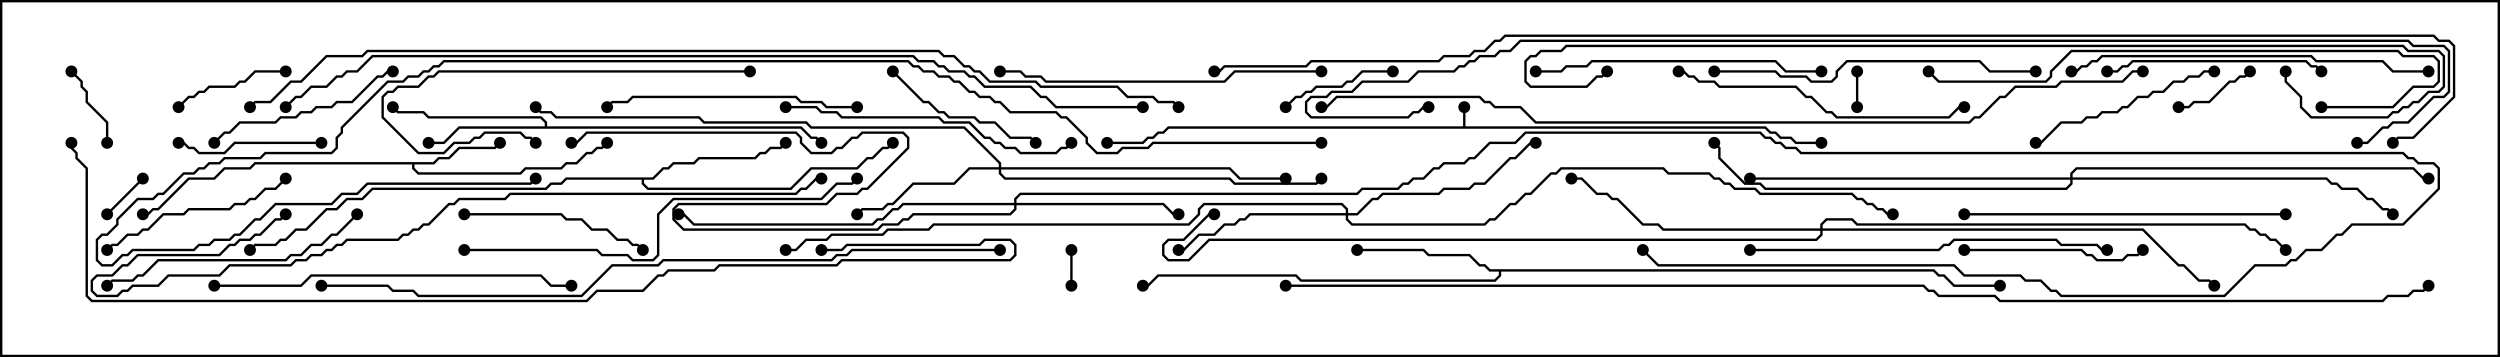 <svg version="1.1" width="105" height="15" xmlns="http://www.w3.org/2000/svg"><path d="M61.45,5.307L61.45,4.5L61.55,4.5L61.55,5.307L74.164,5.307L74.378,5.521L74.592,5.521L74.806,5.736L75.235,5.736L75.449,5.95L76.5,5.95L76.5,6.05L75.408,6.05L75.194,5.836L74.765,5.836L74.551,5.621L74.336,5.621L74.122,5.407L49.092,5.407L48.878,5.621L48.664,5.621L48.449,5.836L48.235,5.836L48.021,6.05L46.5,6.05L46.5,5.95L47.979,5.95L48.194,5.736L48.408,5.736L48.622,5.521L48.836,5.521L49.051,5.307z" stroke="none"/><path d="M18.194,6.807L18.408,6.593L18.836,6.593L19.265,6.164L20.765,6.164L20.965,5.965L21.035,6.035L20.806,6.264L19.306,6.264L18.878,6.693L18.449,6.693L18.235,6.907L17.407,6.907L17.407,7.051L17.592,7.236L21.836,7.236L22.051,7.021L23.551,7.021L23.765,6.807L24.194,6.807L24.622,6.379L24.836,6.379L25.051,6.164L25.265,6.164L25.465,5.965L25.535,6.035L25.306,6.264L25.092,6.264L24.878,6.479L24.664,6.479L24.235,6.907L23.806,6.907L23.592,7.121L22.092,7.121L21.878,7.336L17.551,7.336L17.307,7.092L17.307,6.907L10.735,6.907L10.521,7.121L9.449,7.121L9.021,7.55L7.949,7.55L6.664,8.836L6.449,8.836L6.235,9.05L6,9.05L6,8.95L6.194,8.95L6.408,8.736L6.622,8.736L7.908,7.45L8.979,7.45L9.408,7.021L10.479,7.021L10.694,6.807z" stroke="none"/><path d="M22.879,5.307L22.879,5.164L22.694,4.979L17.979,4.979L17.765,4.764L16.694,4.764L16.465,4.535L16.535,4.465L16.735,4.664L17.806,4.664L18.021,4.879L22.735,4.879L22.979,5.122L22.979,5.307L33.664,5.307L34.092,5.736L34.306,5.736L34.535,5.965L34.465,6.035L34.265,5.836L34.051,5.836L33.622,5.407L19.306,5.407L18.664,6.05L18,6.05L18,5.95L18.622,5.95L19.265,5.307z" stroke="none"/><path d="M81.235,11.307L81.449,11.521L81.664,11.521L82.092,11.95L84,11.95L84,12.05L82.051,12.05L81.622,11.621L81.408,11.621L81.194,11.407L63.05,11.407L63.05,11.592L62.806,11.836L54.622,11.836L54.408,11.621L48.664,11.621L48.235,12.05L48,12.05L48,11.95L48.194,11.95L48.622,11.521L54.449,11.521L54.664,11.736L62.765,11.736L62.95,11.551L62.95,11.407L62.551,11.407L62.336,11.193L62.122,11.193L61.694,10.764L59.979,10.764L59.765,10.55L57,10.55L57,10.45L59.806,10.45L60.021,10.664L61.735,10.664L62.164,11.093L62.378,11.093L62.592,11.307z" stroke="none"/><path d="M27.408,7.45L27.836,7.021L28.051,7.021L28.265,6.807L29.122,6.807L29.336,6.593L31.694,6.593L31.908,6.379L32.122,6.379L32.336,6.164L32.765,6.164L32.965,5.965L33.035,6.035L32.806,6.264L32.378,6.264L32.164,6.479L31.949,6.479L31.735,6.693L29.378,6.693L29.164,6.907L28.306,6.907L28.092,7.121L27.878,7.121L27.449,7.55L27.05,7.55L27.05,7.694L27.235,7.879L33.194,7.879L34.051,7.021L35.979,7.021L36.408,6.593L36.622,6.593L37.051,6.164L37.265,6.164L37.465,5.965L37.535,6.035L37.306,6.264L37.092,6.264L36.664,6.693L36.449,6.693L36.021,7.121L34.092,7.121L33.235,7.979L27.194,7.979L26.95,7.735L26.95,7.55L23.806,7.55L23.592,7.764L23.164,7.764L22.949,7.979L15.664,7.979L15.235,8.407L14.592,8.407L14.164,8.836L13.735,8.836L12.878,9.693L12.449,9.693L12.021,10.121L11.806,10.121L11.592,10.336L10.735,10.336L10.535,10.535L10.465,10.465L10.694,10.236L11.551,10.236L11.765,10.021L11.979,10.021L12.408,9.593L12.836,9.593L13.694,8.736L14.122,8.736L14.551,8.307L15.194,8.307L15.622,7.879L22.908,7.879L23.122,7.664L23.551,7.664L23.765,7.45z" stroke="none"/><path d="M41.95,7.021L41.95,6.878L40.479,5.407L34.051,5.407L33.836,5.193L29.551,5.193L29.336,4.979L23.336,4.979L23.122,4.764L22.694,4.764L22.465,4.535L22.535,4.465L22.735,4.664L23.164,4.664L23.378,4.879L29.378,4.879L29.592,5.093L33.878,5.093L34.092,5.307L40.521,5.307L42.05,6.836L42.05,7.021L51.664,7.021L52.092,7.45L54,7.45L54,7.55L52.051,7.55L51.622,7.121L42.05,7.121L42.05,7.265L42.235,7.45L51.664,7.45L51.878,7.664L55.265,7.664L55.465,7.465L55.535,7.535L55.306,7.764L51.836,7.764L51.622,7.55L42.194,7.55L41.95,7.306L41.95,7.121L40.735,7.121L40.092,7.764L38.378,7.764L37.521,8.621L37.306,8.621L37.092,8.836L36.235,8.836L36.035,9.035L35.965,8.965L36.194,8.736L37.051,8.736L37.265,8.521L37.479,8.521L38.336,7.664L40.051,7.664L40.694,7.021z" stroke="none"/><path d="M42.593,8.521L42.593,8.336L42.836,8.093L56.979,8.093L57.194,7.879L58.694,7.879L58.908,7.664L59.122,7.664L59.336,7.45L59.765,7.45L60.194,7.021L60.408,7.021L60.622,6.807L61.479,6.807L61.694,6.593L61.908,6.593L62.551,5.95L63.622,5.95L64.051,5.521L73.949,5.521L74.164,5.736L74.378,5.736L74.592,5.95L74.806,5.95L75.021,6.164L75.449,6.164L75.664,6.379L100.949,6.379L101.164,6.593L101.378,6.593L101.592,6.807L102.235,6.807L102.479,7.051L102.479,7.949L100.949,9.479L98.806,9.479L98.378,9.907L98.164,9.907L97.521,10.55L96.878,10.55L96.449,10.979L96.235,10.979L96.021,11.193L94.735,11.193L93.449,12.479L86.551,12.479L86.336,12.264L86.122,12.264L85.694,11.836L85.051,11.836L84.836,11.621L82.479,11.621L82.051,11.193L69.622,11.193L68.965,10.535L69.035,10.465L69.664,11.093L82.092,11.093L82.521,11.521L84.878,11.521L85.092,11.736L85.735,11.736L86.164,12.164L86.378,12.164L86.592,12.379L93.408,12.379L94.694,11.093L95.979,11.093L96.194,10.879L96.408,10.879L96.836,10.45L97.479,10.45L98.122,9.807L98.336,9.807L98.765,9.379L100.908,9.379L102.379,7.908L102.379,7.092L102.194,6.907L101.551,6.907L101.336,6.693L101.122,6.693L100.908,6.479L75.622,6.479L75.408,6.264L74.979,6.264L74.765,6.05L74.551,6.05L74.336,5.836L74.122,5.836L73.908,5.621L64.092,5.621L63.664,6.05L62.592,6.05L61.949,6.693L61.735,6.693L61.521,6.907L60.664,6.907L60.449,7.121L60.235,7.121L59.806,7.55L59.378,7.55L59.164,7.764L58.949,7.764L58.735,7.979L57.235,7.979L57.021,8.193L42.878,8.193L42.693,8.378L42.693,8.521L48.878,8.521L49.306,8.95L49.5,8.95L49.5,9.05L49.265,9.05L48.836,8.621L42.693,8.621L42.693,8.806L42.449,9.05L38.378,9.05L38.164,9.264L37.949,9.264L37.735,9.479L37.092,9.479L36.878,9.693L28.694,9.693L28.236,9.235L28.236,8.765L28.479,8.521L34.694,8.521L35.122,8.093L35.979,8.093L36.194,7.879L36.408,7.879L38.093,6.194L38.093,5.806L37.908,5.621L36.235,5.621L36.021,5.836L35.806,5.836L35.378,6.264L35.164,6.264L34.949,6.479L34.051,6.479L33.593,6.021L33.593,5.806L33.408,5.621L24.664,5.621L24.235,6.05L24,6.05L24,5.95L24.194,5.95L24.622,5.521L33.449,5.521L33.693,5.765L33.693,5.979L34.092,6.379L34.908,6.379L35.122,6.164L35.336,6.164L35.765,5.736L35.979,5.736L36.194,5.521L37.949,5.521L38.193,5.765L38.193,6.235L36.449,7.979L36.235,7.979L36.021,8.193L35.164,8.193L34.735,8.621L28.521,8.621L28.336,8.806L28.336,9.194L28.735,9.593L36.836,9.593L37.051,9.379L37.694,9.379L37.908,9.164L38.122,9.164L38.336,8.95L42.408,8.95L42.593,8.765L42.593,8.621L37.949,8.621L37.735,8.836L37.521,8.836L37.092,9.264L36.878,9.264L36.664,9.479L29.122,9.479L28.694,9.05L28.5,9.05L28.5,8.95L28.735,8.95L29.164,9.379L36.622,9.379L36.836,9.164L37.051,9.164L37.479,8.736L37.694,8.736L37.908,8.521z" stroke="none"/><path d="M56.521,8.95L56.521,8.806L56.336,8.621L50.592,8.621L50.407,8.806L50.407,9.021L49.949,9.479L39.235,9.479L39.021,9.693L37.306,9.693L37.092,9.907L34.949,9.907L34.735,10.121L33.878,10.121L33.449,10.55L33,10.55L33,10.45L33.408,10.45L33.836,10.021L34.694,10.021L34.908,9.807L37.051,9.807L37.265,9.593L38.979,9.593L39.194,9.379L49.908,9.379L50.307,8.979L50.307,8.765L50.551,8.521L56.378,8.521L56.621,8.765L56.621,8.95L56.979,8.95L57.622,8.307L57.836,8.307L58.051,8.093L60.408,8.093L60.622,7.879L61.694,7.879L61.908,7.664L62.336,7.664L63.408,6.593L63.622,6.593L64.265,5.95L64.5,5.95L64.5,6.05L64.306,6.05L63.664,6.693L63.449,6.693L62.378,7.764L61.949,7.764L61.735,7.979L60.664,7.979L60.449,8.193L58.092,8.193L57.878,8.407L57.664,8.407L57.021,9.05L56.621,9.05L56.621,9.194L56.806,9.379L62.336,9.379L62.551,9.164L62.765,9.164L63.408,8.521L63.622,8.521L64.051,8.093L64.265,8.093L65.122,7.236L65.336,7.236L65.551,7.021L69.878,7.021L70.092,7.236L71.806,7.236L72.021,7.45L72.235,7.45L72.449,7.664L72.664,7.664L72.878,7.879L73.735,7.879L73.949,8.093L77.806,8.093L78.021,8.307L78.235,8.307L78.449,8.521L78.664,8.521L78.878,8.736L79.092,8.736L79.306,8.95L79.5,8.95L79.5,9.05L79.265,9.05L79.051,8.836L78.836,8.836L78.622,8.621L78.408,8.621L78.194,8.407L77.979,8.407L77.765,8.193L73.908,8.193L73.694,7.979L72.836,7.979L72.622,7.764L72.408,7.764L72.194,7.55L71.979,7.55L71.765,7.336L70.051,7.336L69.836,7.121L65.592,7.121L65.378,7.336L65.164,7.336L64.306,8.193L64.092,8.193L63.664,8.621L63.449,8.621L62.806,9.264L62.592,9.264L62.378,9.479L56.765,9.479L56.521,9.235L56.521,9.05L52.521,9.05L52.306,9.264L52.092,9.264L51.878,9.479L51.449,9.479L51.021,9.907L50.378,9.907L49.735,10.55L49.5,10.55L49.5,10.45L49.694,10.45L50.336,9.807L50.979,9.807L51.408,9.379L51.836,9.379L52.051,9.164L52.265,9.164L52.479,8.95z" stroke="none"/><path d="M76.45,9.593L76.45,9.408L76.694,9.164L77.806,9.164L78.021,9.379L94.306,9.379L94.521,9.593L94.735,9.593L94.949,9.807L95.164,9.807L95.378,10.021L95.592,10.021L96.035,10.465L95.965,10.535L95.551,10.121L95.336,10.121L95.122,9.907L94.908,9.907L94.694,9.693L94.479,9.693L94.265,9.479L77.979,9.479L77.765,9.264L76.735,9.264L76.55,9.449L76.55,9.593L90.021,9.593L91.521,11.093L91.735,11.093L92.378,11.736L92.806,11.736L93.035,11.965L92.965,12.035L92.765,11.836L92.336,11.836L91.694,11.193L91.479,11.193L89.979,9.693L76.55,9.693L76.55,9.878L76.306,10.121L50.806,10.121L49.949,10.979L49.051,10.979L48.807,10.735L48.807,10.265L49.051,10.021L49.694,10.021L50.765,8.95L51,8.95L51,9.05L50.806,9.05L49.735,10.121L49.092,10.121L48.907,10.306L48.907,10.694L49.092,10.879L49.908,10.879L50.765,10.021L76.265,10.021L76.45,9.836L76.45,9.693L69.836,9.693L69.622,9.479L68.979,9.479L67.908,8.407L67.694,8.407L67.479,8.193L67.051,8.193L66.408,7.55L66,7.55L66,7.45L66.449,7.45L67.092,8.093L67.521,8.093L67.735,8.307L67.949,8.307L69.021,9.379L69.664,9.379L69.878,9.593z" stroke="none"/><path d="M86.95,7.45L86.95,7.265L87.194,7.021L101.378,7.021L101.806,7.45L102,7.45L102,7.55L101.765,7.55L101.336,7.121L87.235,7.121L87.05,7.306L87.05,7.45L97.735,7.45L97.949,7.664L98.164,7.664L98.378,7.879L99.021,7.879L99.449,8.307L99.664,8.307L100.092,8.736L100.306,8.736L100.535,8.965L100.465,9.035L100.265,8.836L100.051,8.836L99.622,8.407L99.408,8.407L98.979,7.979L98.336,7.979L98.122,7.764L97.908,7.764L97.694,7.55L87.05,7.55L87.05,7.735L86.806,7.979L74.122,7.979L73.908,7.764L73.265,7.764L72.164,6.664L72.164,6.235L71.965,6.035L72.035,5.965L72.264,6.194L72.264,6.622L73.306,7.664L73.949,7.664L74.164,7.879L86.765,7.879L86.95,7.694L86.95,7.55L73.5,7.55L73.5,7.45z" stroke="none"/><path d="M77.95,3L78.05,3L78.05,4.5L77.95,4.5z" stroke="none"/><path d="M44.95,10.5L45.05,10.5L45.05,12L44.95,12z" stroke="none"/><path d="M5.965,7.465L6.035,7.535L4.535,9.035L4.465,8.965z" stroke="none"/><path d="M4.55,6L4.45,6L4.45,5.164L3.593,4.306L3.593,3.878L3.379,3.664L3.379,3.449L2.965,3.035L3.035,2.965L3.479,3.408L3.479,3.622L3.693,3.836L3.693,4.265L4.55,5.122z" stroke="none"/><path d="M94.465,2.965L94.535,3.035L94.306,3.264L94.092,3.264L93.878,3.479L93.664,3.479L92.806,4.336L92.164,4.336L91.949,4.55L91.5,4.55L91.5,4.45L91.908,4.45L92.122,4.236L92.765,4.236L93.622,3.379L93.836,3.379L94.051,3.164L94.265,3.164z" stroke="none"/><path d="M12,2.95L12,3.05L10.735,3.05L10.306,3.479L10.092,3.479L9.878,3.693L8.806,3.693L8.592,3.907L8.378,3.907L8.164,4.121L7.949,4.121L7.535,4.535L7.465,4.465L7.908,4.021L8.122,4.021L8.336,3.807L8.551,3.807L8.765,3.593L9.836,3.593L10.051,3.379L10.265,3.379L10.694,2.95z" stroke="none"/><path d="M58.5,2.95L58.5,3.05L57.235,3.05L56.806,3.479L56.592,3.479L56.378,3.693L55.306,3.693L55.092,3.907L54.878,3.907L54.664,4.121L54.449,4.121L54.035,4.535L53.965,4.465L54.408,4.021L54.622,4.021L54.836,3.807L55.051,3.807L55.265,3.593L56.336,3.593L56.551,3.379L56.765,3.379L57.194,2.95z" stroke="none"/><path d="M13.5,5.95L13.5,6.05L9.878,6.05L9.449,6.479L8.336,6.479L8.122,6.264L7.908,6.264L7.694,6.05L7.5,6.05L7.5,5.95L7.735,5.95L7.949,6.164L8.164,6.164L8.378,6.379L9.408,6.379L9.836,5.95z" stroke="none"/><path d="M37.465,3.035L37.535,2.965L38.806,4.236L39.021,4.236L39.449,4.664L39.664,4.664L39.878,4.879L40.949,4.879L41.164,5.093L41.806,5.093L42.449,5.736L43.306,5.736L43.535,5.965L43.465,6.035L43.265,5.836L42.408,5.836L41.765,5.193L41.122,5.193L40.908,4.979L39.836,4.979L39.622,4.764L39.408,4.764L38.979,4.336L38.765,4.336z" stroke="none"/><path d="M82.5,10.55L82.5,10.45L87.449,10.45L87.664,10.664L87.878,10.664L88.092,10.879L89.122,10.879L89.336,10.664L89.765,10.664L89.965,10.465L90.035,10.535L89.806,10.764L89.378,10.764L89.164,10.979L88.051,10.979L87.836,10.764L87.622,10.764L87.408,10.55z" stroke="none"/><path d="M19.5,9.05L19.5,8.95L23.592,8.95L23.806,9.164L24.449,9.164L24.878,9.593L25.521,9.593L25.949,10.021L26.378,10.021L26.592,10.236L26.806,10.236L27.035,10.465L26.965,10.535L26.765,10.336L26.551,10.336L26.336,10.121L25.908,10.121L25.479,9.693L24.836,9.693L24.408,9.264L23.765,9.264L23.551,9.05z" stroke="none"/><path d="M93,2.95L93,3.05L92.592,3.05L92.378,3.264L91.949,3.264L91.735,3.479L91.306,3.479L90.878,3.907L90.449,3.907L90.235,4.121L89.806,4.121L89.378,4.55L89.164,4.55L88.949,4.764L88.306,4.764L88.092,4.979L87.664,4.979L87.449,5.193L86.592,5.193L85.735,6.05L85.5,6.05L85.5,5.95L85.694,5.95L86.551,5.093L87.408,5.093L87.622,4.879L88.051,4.879L88.265,4.664L88.908,4.664L89.122,4.45L89.336,4.45L89.765,4.021L90.194,4.021L90.408,3.807L90.836,3.807L91.265,3.379L91.694,3.379L91.908,3.164L92.336,3.164L92.551,2.95z" stroke="none"/><path d="M11.965,7.465L12.035,7.535L11.592,7.979L11.164,7.979L10.735,8.407L10.521,8.407L10.306,8.621L9.878,8.621L9.664,8.836L7.949,8.836L7.735,9.05L6.878,9.05L6.235,9.693L6.021,9.693L5.806,9.907L5.378,9.907L4.949,10.336L4.735,10.336L4.535,10.535L4.465,10.465L4.694,10.236L4.908,10.236L5.336,9.807L5.765,9.807L5.979,9.593L6.194,9.593L6.836,8.95L7.694,8.95L7.908,8.736L9.622,8.736L9.836,8.521L10.265,8.521L10.479,8.307L10.694,8.307L11.122,7.879L11.551,7.879z" stroke="none"/><path d="M9.035,6.035L8.965,5.965L9.408,5.521L9.622,5.521L10.051,5.093L11.551,5.093L11.765,4.879L12.408,4.879L12.622,4.664L13.051,4.664L13.265,4.45L13.908,4.45L14.122,4.236L14.765,4.236L15.836,3.164L16.051,3.164L16.265,2.95L16.5,2.95L16.5,3.05L16.306,3.05L16.092,3.264L15.878,3.264L14.806,4.336L14.164,4.336L13.949,4.55L13.306,4.55L13.092,4.764L12.664,4.764L12.449,4.979L11.806,4.979L11.592,5.193L10.092,5.193L9.664,5.621L9.449,5.621z" stroke="none"/><path d="M97.535,2.965L97.465,3.035L97.265,2.836L97.051,2.836L96.836,2.621L89.592,2.621L89.378,2.836L89.164,2.836L88.949,3.05L88.5,3.05L88.5,2.95L88.908,2.95L89.122,2.736L89.336,2.736L89.551,2.521L96.878,2.521L97.092,2.736L97.306,2.736z" stroke="none"/><path d="M31.5,2.95L31.5,3.05L18.449,3.05L18.235,3.264L18.021,3.264L17.592,3.693L16.735,3.693L16.521,3.907L16.306,3.907L16.121,4.092L16.121,4.908L17.592,6.379L18.622,6.379L19.051,5.95L19.694,5.95L19.908,5.736L20.122,5.736L20.336,5.521L21.878,5.521L22.092,5.736L22.306,5.736L22.535,5.965L22.465,6.035L22.265,5.836L22.051,5.836L21.836,5.621L20.378,5.621L20.164,5.836L19.949,5.836L19.735,6.05L19.092,6.05L18.664,6.479L17.551,6.479L16.021,4.949L16.021,4.051L16.265,3.807L16.479,3.807L16.694,3.593L17.551,3.593L17.979,3.164L18.194,3.164L18.408,2.95z" stroke="none"/><path d="M36,4.45L36,4.55L34.694,4.55L34.479,4.336L33.622,4.336L33.408,4.121L26.592,4.121L26.378,4.336L25.735,4.336L25.535,4.535L25.465,4.465L25.694,4.236L26.336,4.236L26.551,4.021L33.449,4.021L33.664,4.236L34.521,4.236L34.735,4.45z" stroke="none"/><path d="M14.965,8.965L15.035,9.035L14.164,9.907L13.949,9.907L13.521,10.336L13.092,10.336L12.664,10.764L12.235,10.764L12.021,10.979L6.664,10.979L6.021,11.621L5.806,11.621L5.592,11.836L4.735,11.836L4.535,12.035L4.465,11.965L4.694,11.736L5.551,11.736L5.765,11.521L5.979,11.521L6.622,10.879L11.979,10.879L12.194,10.664L12.622,10.664L13.051,10.236L13.479,10.236L13.908,9.807L14.122,9.807z" stroke="none"/><path d="M76.5,2.95L76.5,3.05L74.979,3.05L74.551,2.621L66.878,2.621L66.664,2.836L65.806,2.836L65.592,3.05L64.5,3.05L64.5,2.95L65.551,2.95L65.765,2.736L66.622,2.736L66.836,2.521L74.592,2.521L75.021,2.95z" stroke="none"/><path d="M33,4.55L33,4.45L34.306,4.45L34.521,4.664L35.164,4.664L35.378,4.879L39.449,4.879L39.664,5.093L40.735,5.093L41.378,5.736L41.592,5.736L41.806,5.95L42.021,5.95L42.235,6.164L42.664,6.164L42.878,6.379L44.336,6.379L44.551,6.164L44.765,6.164L44.965,5.965L45.035,6.035L44.806,6.264L44.592,6.264L44.378,6.479L42.836,6.479L42.622,6.264L42.194,6.264L41.979,6.05L41.765,6.05L41.551,5.836L41.336,5.836L40.694,5.193L39.622,5.193L39.408,4.979L35.336,4.979L35.122,4.764L34.479,4.764L34.265,4.55z" stroke="none"/><path d="M70.5,3.05L70.5,2.95L70.735,2.95L70.949,3.164L71.164,3.164L71.378,3.379L72.021,3.379L72.235,3.593L75.449,3.593L75.878,4.021L76.092,4.021L76.735,4.664L76.949,4.664L77.164,4.879L81.836,4.879L82.265,4.45L82.5,4.45L82.5,4.55L82.306,4.55L81.878,4.979L77.122,4.979L76.908,4.764L76.694,4.764L76.051,4.121L75.836,4.121L75.408,3.693L72.194,3.693L71.979,3.479L71.336,3.479L71.122,3.264L70.908,3.264L70.694,3.05z" stroke="none"/><path d="M55.5,2.95L55.5,3.05L51.878,3.05L51.449,3.479L43.908,3.479L43.694,3.264L43.051,3.264L42.836,3.05L42,3.05L42,2.95L42.878,2.95L43.092,3.164L43.735,3.164L43.949,3.379L51.408,3.379L51.836,2.95z" stroke="none"/><path d="M72,3.05L72,2.95L74.592,2.95L74.806,3.164L75.878,3.164L76.092,3.379L76.908,3.379L77.093,3.194L77.093,2.979L77.551,2.521L83.164,2.521L83.592,2.95L85.5,2.95L85.5,3.05L83.551,3.05L83.122,2.621L77.592,2.621L77.193,3.021L77.193,3.235L76.949,3.479L76.051,3.479L75.836,3.264L74.765,3.264L74.551,3.05z" stroke="none"/><path d="M96,8.95L96,9.05L82.5,9.05L82.5,8.95z" stroke="none"/><path d="M102,2.95L102,3.05L100.479,3.05L100.051,2.621L97.265,2.621L97.051,2.407L88.306,2.407L88.092,2.621L87.878,2.621L87.664,2.836L87.449,2.836L87.235,3.05L87,3.05L87,2.95L87.194,2.95L87.408,2.736L87.622,2.736L87.836,2.521L88.051,2.521L88.265,2.307L97.092,2.307L97.306,2.521L100.092,2.521L100.521,2.95z" stroke="none"/><path d="M73.5,10.55L73.5,10.45L81.408,10.45L81.622,10.236L81.836,10.236L82.051,10.021L86.378,10.021L86.592,10.236L88.092,10.236L88.306,10.45L88.5,10.45L88.5,10.55L88.265,10.55L88.051,10.336L86.551,10.336L86.336,10.121L82.092,10.121L81.878,10.336L81.664,10.336L81.449,10.55z" stroke="none"/><path d="M9,12.05L9,11.95L12.622,11.95L13.051,11.521L22.735,11.521L23.164,11.95L24,11.95L24,12.05L23.122,12.05L22.694,11.621L13.092,11.621L12.664,12.05z" stroke="none"/><path d="M97.5,4.55L97.5,4.45L100.479,4.45L101.336,3.593L102.194,3.593L102.379,3.408L102.379,2.592L102.194,2.407L100.908,2.407L100.694,2.193L87.021,2.193L86.193,3.021L86.193,3.235L85.949,3.479L81.408,3.479L80.965,3.035L81.035,2.965L81.449,3.379L85.908,3.379L86.093,3.194L86.093,2.979L86.979,2.093L100.735,2.093L100.949,2.307L102.235,2.307L102.479,2.551L102.479,3.449L102.235,3.693L101.378,3.693L100.521,4.55z" stroke="none"/><path d="M19.5,10.55L19.5,10.45L25.092,10.45L25.306,10.664L26.378,10.664L26.592,10.879L27.408,10.879L27.593,10.694L27.593,8.979L28.265,8.307L34.479,8.307L35.122,7.664L35.765,7.664L35.965,7.465L36.035,7.535L35.806,7.764L35.164,7.764L34.521,8.407L28.306,8.407L27.693,9.021L27.693,10.735L27.449,10.979L26.551,10.979L26.336,10.764L25.265,10.764L25.051,10.55z" stroke="none"/><path d="M34.5,7.45L34.5,7.55L34.306,7.55L33.878,7.979L33.664,7.979L33.449,8.193L21.449,8.193L21.235,8.407L19.306,8.407L19.092,8.621L18.878,8.621L18.021,9.479L17.806,9.479L17.592,9.693L17.378,9.693L17.164,9.907L16.949,9.907L16.735,10.121L14.592,10.121L14.378,10.336L14.164,10.336L13.949,10.55L13.735,10.55L13.521,10.764L13.092,10.764L12.878,10.979L12.449,10.979L12.235,11.193L9.664,11.193L9.235,11.621L7.092,11.621L6.664,12.05L5.592,12.05L5.378,12.264L5.164,12.264L4.949,12.479L4.051,12.479L3.807,12.235L3.807,11.765L4.051,11.521L4.694,11.521L5.122,11.093L5.336,11.093L5.765,10.664L9.194,10.664L9.622,10.236L9.836,10.236L10.051,10.021L10.479,10.021L10.694,9.807L10.908,9.807L11.551,9.164L11.765,9.164L11.965,8.965L12.035,9.035L11.806,9.264L11.592,9.264L10.949,9.907L10.735,9.907L10.521,10.121L10.092,10.121L9.878,10.336L9.664,10.336L9.235,10.764L5.806,10.764L5.378,11.193L5.164,11.193L4.735,11.621L4.092,11.621L3.907,11.806L3.907,12.194L4.092,12.379L4.908,12.379L5.122,12.164L5.336,12.164L5.551,11.95L6.622,11.95L7.051,11.521L9.194,11.521L9.622,11.093L12.194,11.093L12.408,10.879L12.836,10.879L13.051,10.664L13.479,10.664L13.694,10.45L13.908,10.45L14.122,10.236L14.336,10.236L14.551,10.021L16.694,10.021L16.908,9.807L17.122,9.807L17.336,9.593L17.551,9.593L17.765,9.379L17.979,9.379L18.836,8.521L19.051,8.521L19.265,8.307L21.194,8.307L21.408,8.093L33.408,8.093L33.622,7.879L33.836,7.879L34.265,7.45z" stroke="none"/><path d="M95.95,3L96.05,3L96.05,3.408L96.693,4.051L96.693,4.479L97.092,4.879L100.265,4.879L100.479,4.664L100.694,4.664L100.908,4.45L101.122,4.45L101.336,4.236L101.551,4.236L101.979,3.807L102.408,3.807L102.593,3.622L102.593,2.378L102.408,2.193L101.122,2.193L100.908,1.979L65.806,1.979L65.592,2.193L64.735,2.193L64.521,2.407L64.306,2.407L64.121,2.592L64.121,3.408L64.306,3.593L66.622,3.593L67.051,3.164L67.265,3.164L67.465,2.965L67.535,3.035L67.306,3.264L67.092,3.264L66.664,3.693L64.265,3.693L64.021,3.449L64.021,2.551L64.265,2.307L64.479,2.307L64.694,2.093L65.551,2.093L65.765,1.879L100.949,1.879L101.164,2.093L102.449,2.093L102.693,2.336L102.693,3.664L102.449,3.907L102.021,3.907L101.592,4.336L101.378,4.336L101.164,4.55L100.949,4.55L100.735,4.764L100.521,4.764L100.306,4.979L97.051,4.979L96.593,4.521L96.593,4.092L95.95,3.449z" stroke="none"/><path d="M42,10.45L42,10.55L35.806,10.55L35.592,10.764L35.164,10.764L34.949,10.979L27.878,10.979L27.664,11.193L25.735,11.193L24.449,12.479L17.551,12.479L17.336,12.264L16.479,12.264L16.265,12.05L13.5,12.05L13.5,11.95L16.306,11.95L16.521,12.164L17.378,12.164L17.592,12.379L24.408,12.379L25.694,11.093L27.622,11.093L27.836,10.879L34.908,10.879L35.122,10.664L35.551,10.664L35.765,10.45z" stroke="none"/><path d="M34.5,10.55L34.5,10.45L35.336,10.45L35.551,10.236L41.122,10.236L41.336,10.021L42.449,10.021L42.693,10.265L42.693,10.735L42.449,10.979L35.378,10.979L35.164,11.193L30.235,11.193L30.021,11.407L28.092,11.407L27.878,11.621L27.664,11.621L27.021,12.264L25.092,12.264L24.664,12.693L3.836,12.693L3.593,12.449L3.593,7.092L3.164,6.664L3.164,6.449L2.95,6.235L2.95,6L3.05,6L3.05,6.194L3.264,6.408L3.264,6.622L3.693,7.051L3.693,12.408L3.878,12.593L24.622,12.593L25.051,12.164L26.979,12.164L27.622,11.521L27.836,11.521L28.051,11.307L29.979,11.307L30.194,11.093L35.122,11.093L35.336,10.879L42.408,10.879L42.593,10.694L42.593,10.306L42.408,10.121L41.378,10.121L41.164,10.336L35.592,10.336L35.378,10.55z" stroke="none"/><path d="M55.5,5.95L55.5,6.05L48.449,6.05L48.235,6.264L47.164,6.264L46.949,6.479L46.051,6.479L45.593,6.021L45.593,5.806L44.765,4.979L44.551,4.979L44.336,4.764L42.408,4.764L41.979,4.336L41.765,4.336L41.551,4.121L41.122,4.121L40.908,3.907L40.694,3.907L40.265,3.479L40.051,3.479L39.836,3.264L39.408,3.264L39.194,3.05L38.765,3.05L38.551,2.836L38.336,2.836L38.122,2.621L18.664,2.621L18.449,2.836L18.235,2.836L18.021,3.05L17.806,3.05L17.592,3.264L17.164,3.264L16.949,3.479L16.306,3.479L14.407,5.378L14.407,5.592L14.193,5.806L14.193,6.235L13.949,6.479L11.164,6.479L10.949,6.693L9.449,6.693L9.235,6.907L8.806,6.907L8.592,7.121L8.378,7.121L8.164,7.336L7.735,7.336L6.878,8.193L6.664,8.193L6.449,8.407L5.806,8.407L4.979,9.235L4.979,9.449L4.521,9.907L4.306,9.907L4.121,10.092L4.121,10.908L4.306,11.093L4.694,11.093L5.122,10.664L5.336,10.664L5.551,10.45L8.122,10.45L8.336,10.236L8.765,10.236L8.979,10.021L9.622,10.021L9.836,9.807L10.051,9.807L10.694,9.164L10.908,9.164L11.551,8.521L13.908,8.521L14.336,8.093L14.979,8.093L15.408,7.664L22.265,7.664L22.465,7.465L22.535,7.535L22.306,7.764L15.449,7.764L15.021,8.193L14.378,8.193L13.949,8.621L11.592,8.621L10.949,9.264L10.735,9.264L10.092,9.907L9.878,9.907L9.664,10.121L9.021,10.121L8.806,10.336L8.378,10.336L8.164,10.55L5.592,10.55L5.378,10.764L5.164,10.764L4.735,11.193L4.265,11.193L4.021,10.949L4.021,10.051L4.265,9.807L4.479,9.807L4.879,9.408L4.879,9.194L5.765,8.307L6.408,8.307L6.622,8.093L6.836,8.093L7.694,7.236L8.122,7.236L8.336,7.021L8.551,7.021L8.765,6.807L9.194,6.807L9.408,6.593L10.908,6.593L11.122,6.379L13.908,6.379L14.093,6.194L14.093,5.765L14.307,5.551L14.307,5.336L16.265,3.379L16.908,3.379L17.122,3.164L17.551,3.164L17.765,2.95L17.979,2.95L18.194,2.736L18.408,2.736L18.622,2.521L38.164,2.521L38.378,2.736L38.592,2.736L38.806,2.95L39.235,2.95L39.449,3.164L39.878,3.164L40.092,3.379L40.306,3.379L40.735,3.807L40.949,3.807L41.164,4.021L41.592,4.021L41.806,4.236L42.021,4.236L42.449,4.664L44.378,4.664L44.592,4.879L44.806,4.879L45.693,5.765L45.693,5.979L46.092,6.379L46.908,6.379L47.122,6.164L48.194,6.164L48.408,5.95z" stroke="none"/><path d="M90,2.95L90,3.05L89.592,3.05L89.164,3.479L86.592,3.479L86.378,3.693L84.664,3.693L84.235,4.121L84.021,4.121L83.164,4.979L82.949,4.979L82.735,5.193L64.479,5.193L63.836,4.55L62.765,4.55L62.551,4.336L62.336,4.336L62.122,4.121L56.164,4.121L55.735,4.55L55.5,4.55L55.5,4.45L55.694,4.45L56.122,4.021L62.164,4.021L62.378,4.236L62.592,4.236L62.806,4.45L63.878,4.45L64.521,5.093L82.694,5.093L82.908,4.879L83.122,4.879L83.979,4.021L84.194,4.021L84.622,3.593L86.336,3.593L86.551,3.379L89.122,3.379L89.551,2.95z" stroke="none"/><path d="M48,4.45L48,4.55L44.336,4.55L43.908,4.121L43.694,4.121L43.265,3.693L41.336,3.693L40.908,3.264L40.694,3.264L40.479,3.05L39.836,3.05L39.622,2.836L39.408,2.836L39.194,2.621L38.551,2.621L38.336,2.407L15.664,2.407L15.021,3.05L14.592,3.05L14.378,3.264L14.164,3.264L13.735,3.693L13.092,3.693L12.664,4.121L12.449,4.121L12.035,4.535L11.965,4.465L12.408,4.021L12.622,4.021L13.051,3.593L13.694,3.593L14.122,3.164L14.336,3.164L14.551,2.95L14.979,2.95L15.622,2.307L38.378,2.307L38.592,2.521L39.235,2.521L39.449,2.736L39.664,2.736L39.878,2.95L40.521,2.95L40.735,3.164L40.949,3.164L41.378,3.593L43.306,3.593L43.735,4.021L43.949,4.021L44.378,4.45z" stroke="none"/><path d="M10.535,4.535L10.465,4.465L10.694,4.236L11.336,4.236L12.194,3.379L12.622,3.379L13.694,2.307L15.194,2.307L15.408,2.093L39.449,2.093L39.664,2.307L40.092,2.307L40.521,2.736L40.735,2.736L40.949,2.95L41.164,2.95L41.592,3.379L43.521,3.379L43.735,3.593L46.949,3.593L47.378,4.021L48.449,4.021L48.664,4.236L49.306,4.236L49.535,4.465L49.465,4.535L49.265,4.336L48.622,4.336L48.408,4.121L47.336,4.121L46.908,3.693L43.694,3.693L43.479,3.479L41.551,3.479L41.122,3.05L40.908,3.05L40.694,2.836L40.479,2.836L40.051,2.407L39.622,2.407L39.408,2.193L15.449,2.193L15.235,2.407L13.735,2.407L12.664,3.479L12.235,3.479L11.378,4.336L10.735,4.336z" stroke="none"/><path d="M99,6.05L99,5.95L99.408,5.95L100.051,5.307L100.265,5.307L100.479,5.093L101.122,5.093L102.194,4.021L102.622,4.021L102.807,3.836L102.807,2.164L102.622,1.979L101.336,1.979L101.122,1.764L63.878,1.764L63.449,2.193L63.021,2.193L62.806,2.407L62.164,2.407L61.949,2.621L61.735,2.621L61.521,2.836L61.306,2.836L61.092,3.05L59.592,3.05L59.164,3.479L57.235,3.479L56.806,3.907L55.949,3.907L55.735,4.121L55.092,4.121L54.907,4.306L54.907,4.694L55.092,4.879L59.122,4.879L59.336,4.664L59.551,4.664L59.765,4.45L60,4.45L60,4.55L59.806,4.55L59.592,4.764L59.378,4.764L59.164,4.979L55.051,4.979L54.807,4.735L54.807,4.265L55.051,4.021L55.694,4.021L55.908,3.807L56.765,3.807L57.194,3.379L59.122,3.379L59.551,2.95L61.051,2.95L61.265,2.736L61.479,2.736L61.694,2.521L61.908,2.521L62.122,2.307L62.765,2.307L62.979,2.093L63.408,2.093L63.836,1.664L101.164,1.664L101.378,1.879L102.664,1.879L102.907,2.122L102.907,3.878L102.664,4.121L102.235,4.121L101.164,5.193L100.521,5.193L100.306,5.407L100.092,5.407L99.449,6.05z" stroke="none"/><path d="M54,12.05L54,11.95L80.806,11.95L81.021,12.164L81.235,12.164L81.449,12.379L83.806,12.379L84.021,12.593L100.051,12.593L100.265,12.379L101.122,12.379L101.336,12.164L101.765,12.164L101.965,11.965L102.035,12.035L101.806,12.264L101.378,12.264L101.164,12.479L100.306,12.479L100.092,12.693L83.979,12.693L83.765,12.479L81.408,12.479L81.194,12.264L80.979,12.264L80.765,12.05z" stroke="none"/><path d="M51,3.05L51,2.95L51.194,2.95L51.408,2.736L54.836,2.736L55.051,2.521L60.408,2.521L60.622,2.307L61.694,2.307L61.908,2.093L62.336,2.093L62.765,1.664L62.979,1.664L63.194,1.45L102.235,1.45L102.449,1.664L102.878,1.664L103.121,1.908L103.121,4.092L101.378,5.836L100.735,5.836L100.535,6.035L100.465,5.965L100.694,5.736L101.336,5.736L103.021,4.051L103.021,1.949L102.836,1.764L102.408,1.764L102.194,1.55L63.235,1.55L63.021,1.764L62.806,1.764L62.378,2.193L61.949,2.193L61.735,2.407L60.664,2.407L60.449,2.621L55.092,2.621L54.878,2.836L51.449,2.836L51.235,3.05z" stroke="none"/><circle cx="61.5" cy="4.5" r="0.25" stroke-width="0" fill="#000" /><circle cx="76.5" cy="6" r="0.25" stroke-width="0" fill="#000" /><circle cx="46.5" cy="6" r="0.25" stroke-width="0" fill="#000" /><circle cx="21" cy="6" r="0.25" stroke-width="0" fill="#000" /><circle cx="25.5" cy="6" r="0.25" stroke-width="0" fill="#000" /><circle cx="6" cy="9" r="0.25" stroke-width="0" fill="#000" /><circle cx="18" cy="6" r="0.25" stroke-width="0" fill="#000" /><circle cx="16.5" cy="4.5" r="0.25" stroke-width="0" fill="#000" /><circle cx="34.5" cy="6" r="0.25" stroke-width="0" fill="#000" /><circle cx="57" cy="10.5" r="0.25" stroke-width="0" fill="#000" /><circle cx="48" cy="12" r="0.25" stroke-width="0" fill="#000" /><circle cx="84" cy="12" r="0.25" stroke-width="0" fill="#000" /><circle cx="33" cy="6" r="0.25" stroke-width="0" fill="#000" /><circle cx="37.5" cy="6" r="0.25" stroke-width="0" fill="#000" /><circle cx="10.5" cy="10.5" r="0.25" stroke-width="0" fill="#000" /><circle cx="36" cy="9" r="0.25" stroke-width="0" fill="#000" /><circle cx="54" cy="7.5" r="0.25" stroke-width="0" fill="#000" /><circle cx="55.5" cy="7.5" r="0.25" stroke-width="0" fill="#000" /><circle cx="22.5" cy="4.5" r="0.25" stroke-width="0" fill="#000" /><circle cx="49.5" cy="9" r="0.25" stroke-width="0" fill="#000" /><circle cx="28.5" cy="9" r="0.25" stroke-width="0" fill="#000" /><circle cx="24" cy="6" r="0.25" stroke-width="0" fill="#000" /><circle cx="69" cy="10.5" r="0.25" stroke-width="0" fill="#000" /><circle cx="49.5" cy="10.5" r="0.25" stroke-width="0" fill="#000" /><circle cx="64.5" cy="6" r="0.25" stroke-width="0" fill="#000" /><circle cx="79.5" cy="9" r="0.25" stroke-width="0" fill="#000" /><circle cx="33" cy="10.5" r="0.25" stroke-width="0" fill="#000" /><circle cx="66" cy="7.5" r="0.25" stroke-width="0" fill="#000" /><circle cx="93" cy="12" r="0.25" stroke-width="0" fill="#000" /><circle cx="96" cy="10.5" r="0.25" stroke-width="0" fill="#000" /><circle cx="51" cy="9" r="0.25" stroke-width="0" fill="#000" /><circle cx="73.5" cy="7.5" r="0.25" stroke-width="0" fill="#000" /><circle cx="100.5" cy="9" r="0.25" stroke-width="0" fill="#000" /><circle cx="102" cy="7.5" r="0.25" stroke-width="0" fill="#000" /><circle cx="72" cy="6" r="0.25" stroke-width="0" fill="#000" /><circle cx="78" cy="3" r="0.25" stroke-width="0" fill="#000" /><circle cx="78" cy="4.5" r="0.25" stroke-width="0" fill="#000" /><circle cx="45" cy="10.5" r="0.25" stroke-width="0" fill="#000" /><circle cx="45" cy="12" r="0.25" stroke-width="0" fill="#000" /><circle cx="6" cy="7.5" r="0.25" stroke-width="0" fill="#000" /><circle cx="4.5" cy="9" r="0.25" stroke-width="0" fill="#000" /><circle cx="4.5" cy="6" r="0.25" stroke-width="0" fill="#000" /><circle cx="3" cy="3" r="0.25" stroke-width="0" fill="#000" /><circle cx="94.5" cy="3" r="0.25" stroke-width="0" fill="#000" /><circle cx="91.5" cy="4.5" r="0.25" stroke-width="0" fill="#000" /><circle cx="12" cy="3" r="0.25" stroke-width="0" fill="#000" /><circle cx="7.5" cy="4.5" r="0.25" stroke-width="0" fill="#000" /><circle cx="58.5" cy="3" r="0.25" stroke-width="0" fill="#000" /><circle cx="54" cy="4.5" r="0.25" stroke-width="0" fill="#000" /><circle cx="13.5" cy="6" r="0.25" stroke-width="0" fill="#000" /><circle cx="7.5" cy="6" r="0.25" stroke-width="0" fill="#000" /><circle cx="37.5" cy="3" r="0.25" stroke-width="0" fill="#000" /><circle cx="43.5" cy="6" r="0.25" stroke-width="0" fill="#000" /><circle cx="82.5" cy="10.5" r="0.25" stroke-width="0" fill="#000" /><circle cx="90" cy="10.5" r="0.25" stroke-width="0" fill="#000" /><circle cx="19.5" cy="9" r="0.25" stroke-width="0" fill="#000" /><circle cx="27" cy="10.5" r="0.25" stroke-width="0" fill="#000" /><circle cx="93" cy="3" r="0.25" stroke-width="0" fill="#000" /><circle cx="85.5" cy="6" r="0.25" stroke-width="0" fill="#000" /><circle cx="12" cy="7.5" r="0.25" stroke-width="0" fill="#000" /><circle cx="4.5" cy="10.5" r="0.25" stroke-width="0" fill="#000" /><circle cx="9" cy="6" r="0.25" stroke-width="0" fill="#000" /><circle cx="16.5" cy="3" r="0.25" stroke-width="0" fill="#000" /><circle cx="97.5" cy="3" r="0.25" stroke-width="0" fill="#000" /><circle cx="88.5" cy="3" r="0.25" stroke-width="0" fill="#000" /><circle cx="31.5" cy="3" r="0.25" stroke-width="0" fill="#000" /><circle cx="22.5" cy="6" r="0.25" stroke-width="0" fill="#000" /><circle cx="36" cy="4.5" r="0.25" stroke-width="0" fill="#000" /><circle cx="25.5" cy="4.5" r="0.25" stroke-width="0" fill="#000" /><circle cx="15" cy="9" r="0.25" stroke-width="0" fill="#000" /><circle cx="4.5" cy="12" r="0.25" stroke-width="0" fill="#000" /><circle cx="76.5" cy="3" r="0.25" stroke-width="0" fill="#000" /><circle cx="64.5" cy="3" r="0.25" stroke-width="0" fill="#000" /><circle cx="33" cy="4.5" r="0.25" stroke-width="0" fill="#000" /><circle cx="45" cy="6" r="0.25" stroke-width="0" fill="#000" /><circle cx="70.5" cy="3" r="0.25" stroke-width="0" fill="#000" /><circle cx="82.5" cy="4.5" r="0.25" stroke-width="0" fill="#000" /><circle cx="55.5" cy="3" r="0.25" stroke-width="0" fill="#000" /><circle cx="42" cy="3" r="0.25" stroke-width="0" fill="#000" /><circle cx="72" cy="3" r="0.25" stroke-width="0" fill="#000" /><circle cx="85.5" cy="3" r="0.25" stroke-width="0" fill="#000" /><circle cx="96" cy="9" r="0.25" stroke-width="0" fill="#000" /><circle cx="82.5" cy="9" r="0.25" stroke-width="0" fill="#000" /><circle cx="102" cy="3" r="0.25" stroke-width="0" fill="#000" /><circle cx="87" cy="3" r="0.25" stroke-width="0" fill="#000" /><circle cx="73.5" cy="10.5" r="0.25" stroke-width="0" fill="#000" /><circle cx="88.5" cy="10.5" r="0.25" stroke-width="0" fill="#000" /><circle cx="9" cy="12" r="0.25" stroke-width="0" fill="#000" /><circle cx="24" cy="12" r="0.25" stroke-width="0" fill="#000" /><circle cx="97.5" cy="4.5" r="0.25" stroke-width="0" fill="#000" /><circle cx="81" cy="3" r="0.25" stroke-width="0" fill="#000" /><circle cx="19.5" cy="10.5" r="0.25" stroke-width="0" fill="#000" /><circle cx="36" cy="7.5" r="0.25" stroke-width="0" fill="#000" /><circle cx="34.5" cy="7.5" r="0.25" stroke-width="0" fill="#000" /><circle cx="12" cy="9" r="0.25" stroke-width="0" fill="#000" /><circle cx="96" cy="3" r="0.25" stroke-width="0" fill="#000" /><circle cx="67.5" cy="3" r="0.25" stroke-width="0" fill="#000" /><circle cx="42" cy="10.5" r="0.25" stroke-width="0" fill="#000" /><circle cx="13.5" cy="12" r="0.25" stroke-width="0" fill="#000" /><circle cx="34.5" cy="10.5" r="0.25" stroke-width="0" fill="#000" /><circle cx="3" cy="6" r="0.25" stroke-width="0" fill="#000" /><circle cx="55.5" cy="6" r="0.25" stroke-width="0" fill="#000" /><circle cx="22.5" cy="7.5" r="0.25" stroke-width="0" fill="#000" /><circle cx="90" cy="3" r="0.25" stroke-width="0" fill="#000" /><circle cx="55.5" cy="4.5" r="0.25" stroke-width="0" fill="#000" /><circle cx="48" cy="4.5" r="0.25" stroke-width="0" fill="#000" /><circle cx="12" cy="4.5" r="0.25" stroke-width="0" fill="#000" /><circle cx="10.5" cy="4.5" r="0.25" stroke-width="0" fill="#000" /><circle cx="49.5" cy="4.5" r="0.25" stroke-width="0" fill="#000" /><circle cx="99" cy="6" r="0.25" stroke-width="0" fill="#000" /><circle cx="60" cy="4.5" r="0.25" stroke-width="0" fill="#000" /><circle cx="54" cy="12" r="0.25" stroke-width="0" fill="#000" /><circle cx="102" cy="12" r="0.25" stroke-width="0" fill="#000" /><circle cx="51" cy="3" r="0.25" stroke-width="0" fill="#000" /><circle cx="100.5" cy="6" r="0.25" stroke-width="0" fill="#000" /><rect x="0" y="0" width="105" height="15" stroke-width="0.2" stroke="#000" fill="none" /></svg>